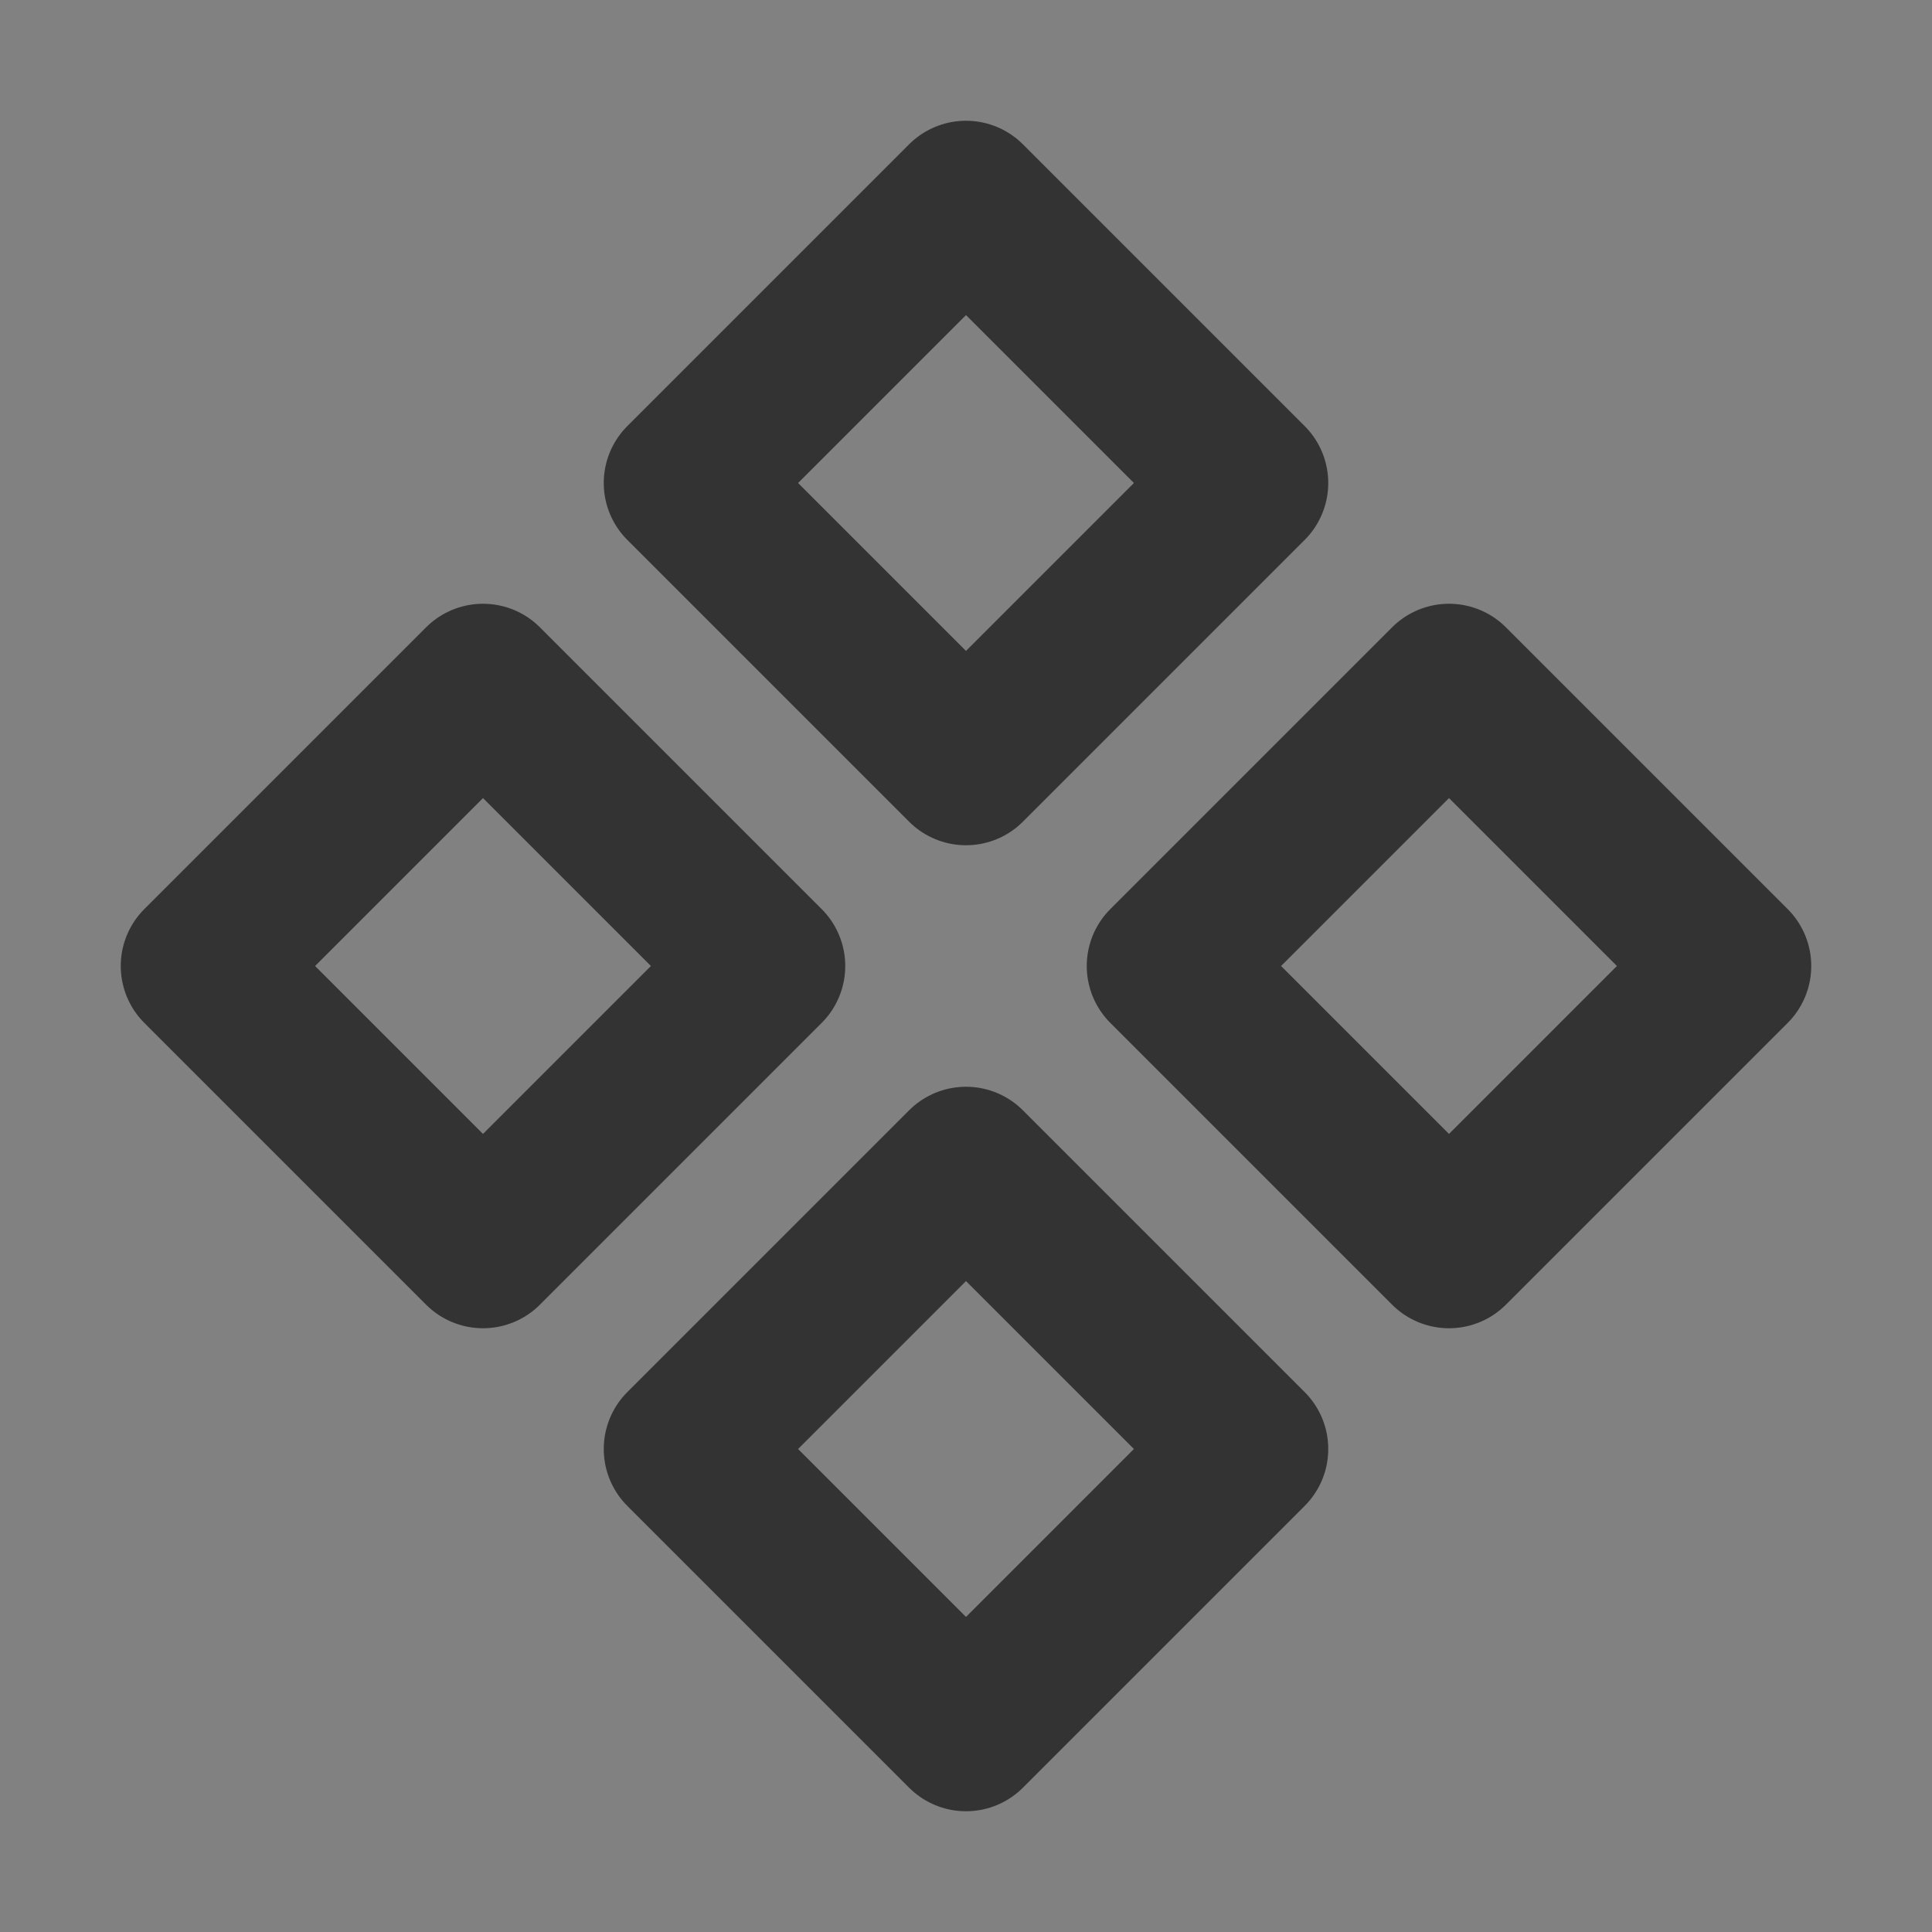 <svg width="24" height="24" viewBox="0 0 24 24" fill="none" xmlns="http://www.w3.org/2000/svg">
<rect x="0" y="0" width="24" height="24" fill="#808080" stroke="none"/>
<g clip-path="url(#clip0_2_20617)">
<path d="M24 0H0V24H24V0Z" fill="white" fill-opacity="0.01"/>
<path d="M8.5 6L12 2.5L15.5 6L12 9.5L8.5 6Z" stroke="#333333" stroke-width="2" stroke-linecap="round" stroke-linejoin="round"/>
<path d="M8.5 18L12 14.5L15.5 18L12 21.5L8.5 18Z" stroke="#333333" stroke-width="2" stroke-linecap="round" stroke-linejoin="round"/>
<path d="M14.5 12L18 8.5L21.5 12L18 15.5L14.5 12Z" stroke="#333333" stroke-width="2" stroke-linecap="round" stroke-linejoin="round"/>
<path d="M2.5 12L6 8.5L9.5 12L6 15.5L2.5 12Z" stroke="#333333" stroke-width="2" stroke-linecap="round" stroke-linejoin="round"/>
</g>
<defs>
<clipPath id="clip0_2_20617">
<rect width="24" height="24" fill="white"/>
</clipPath>
</defs>
</svg>
